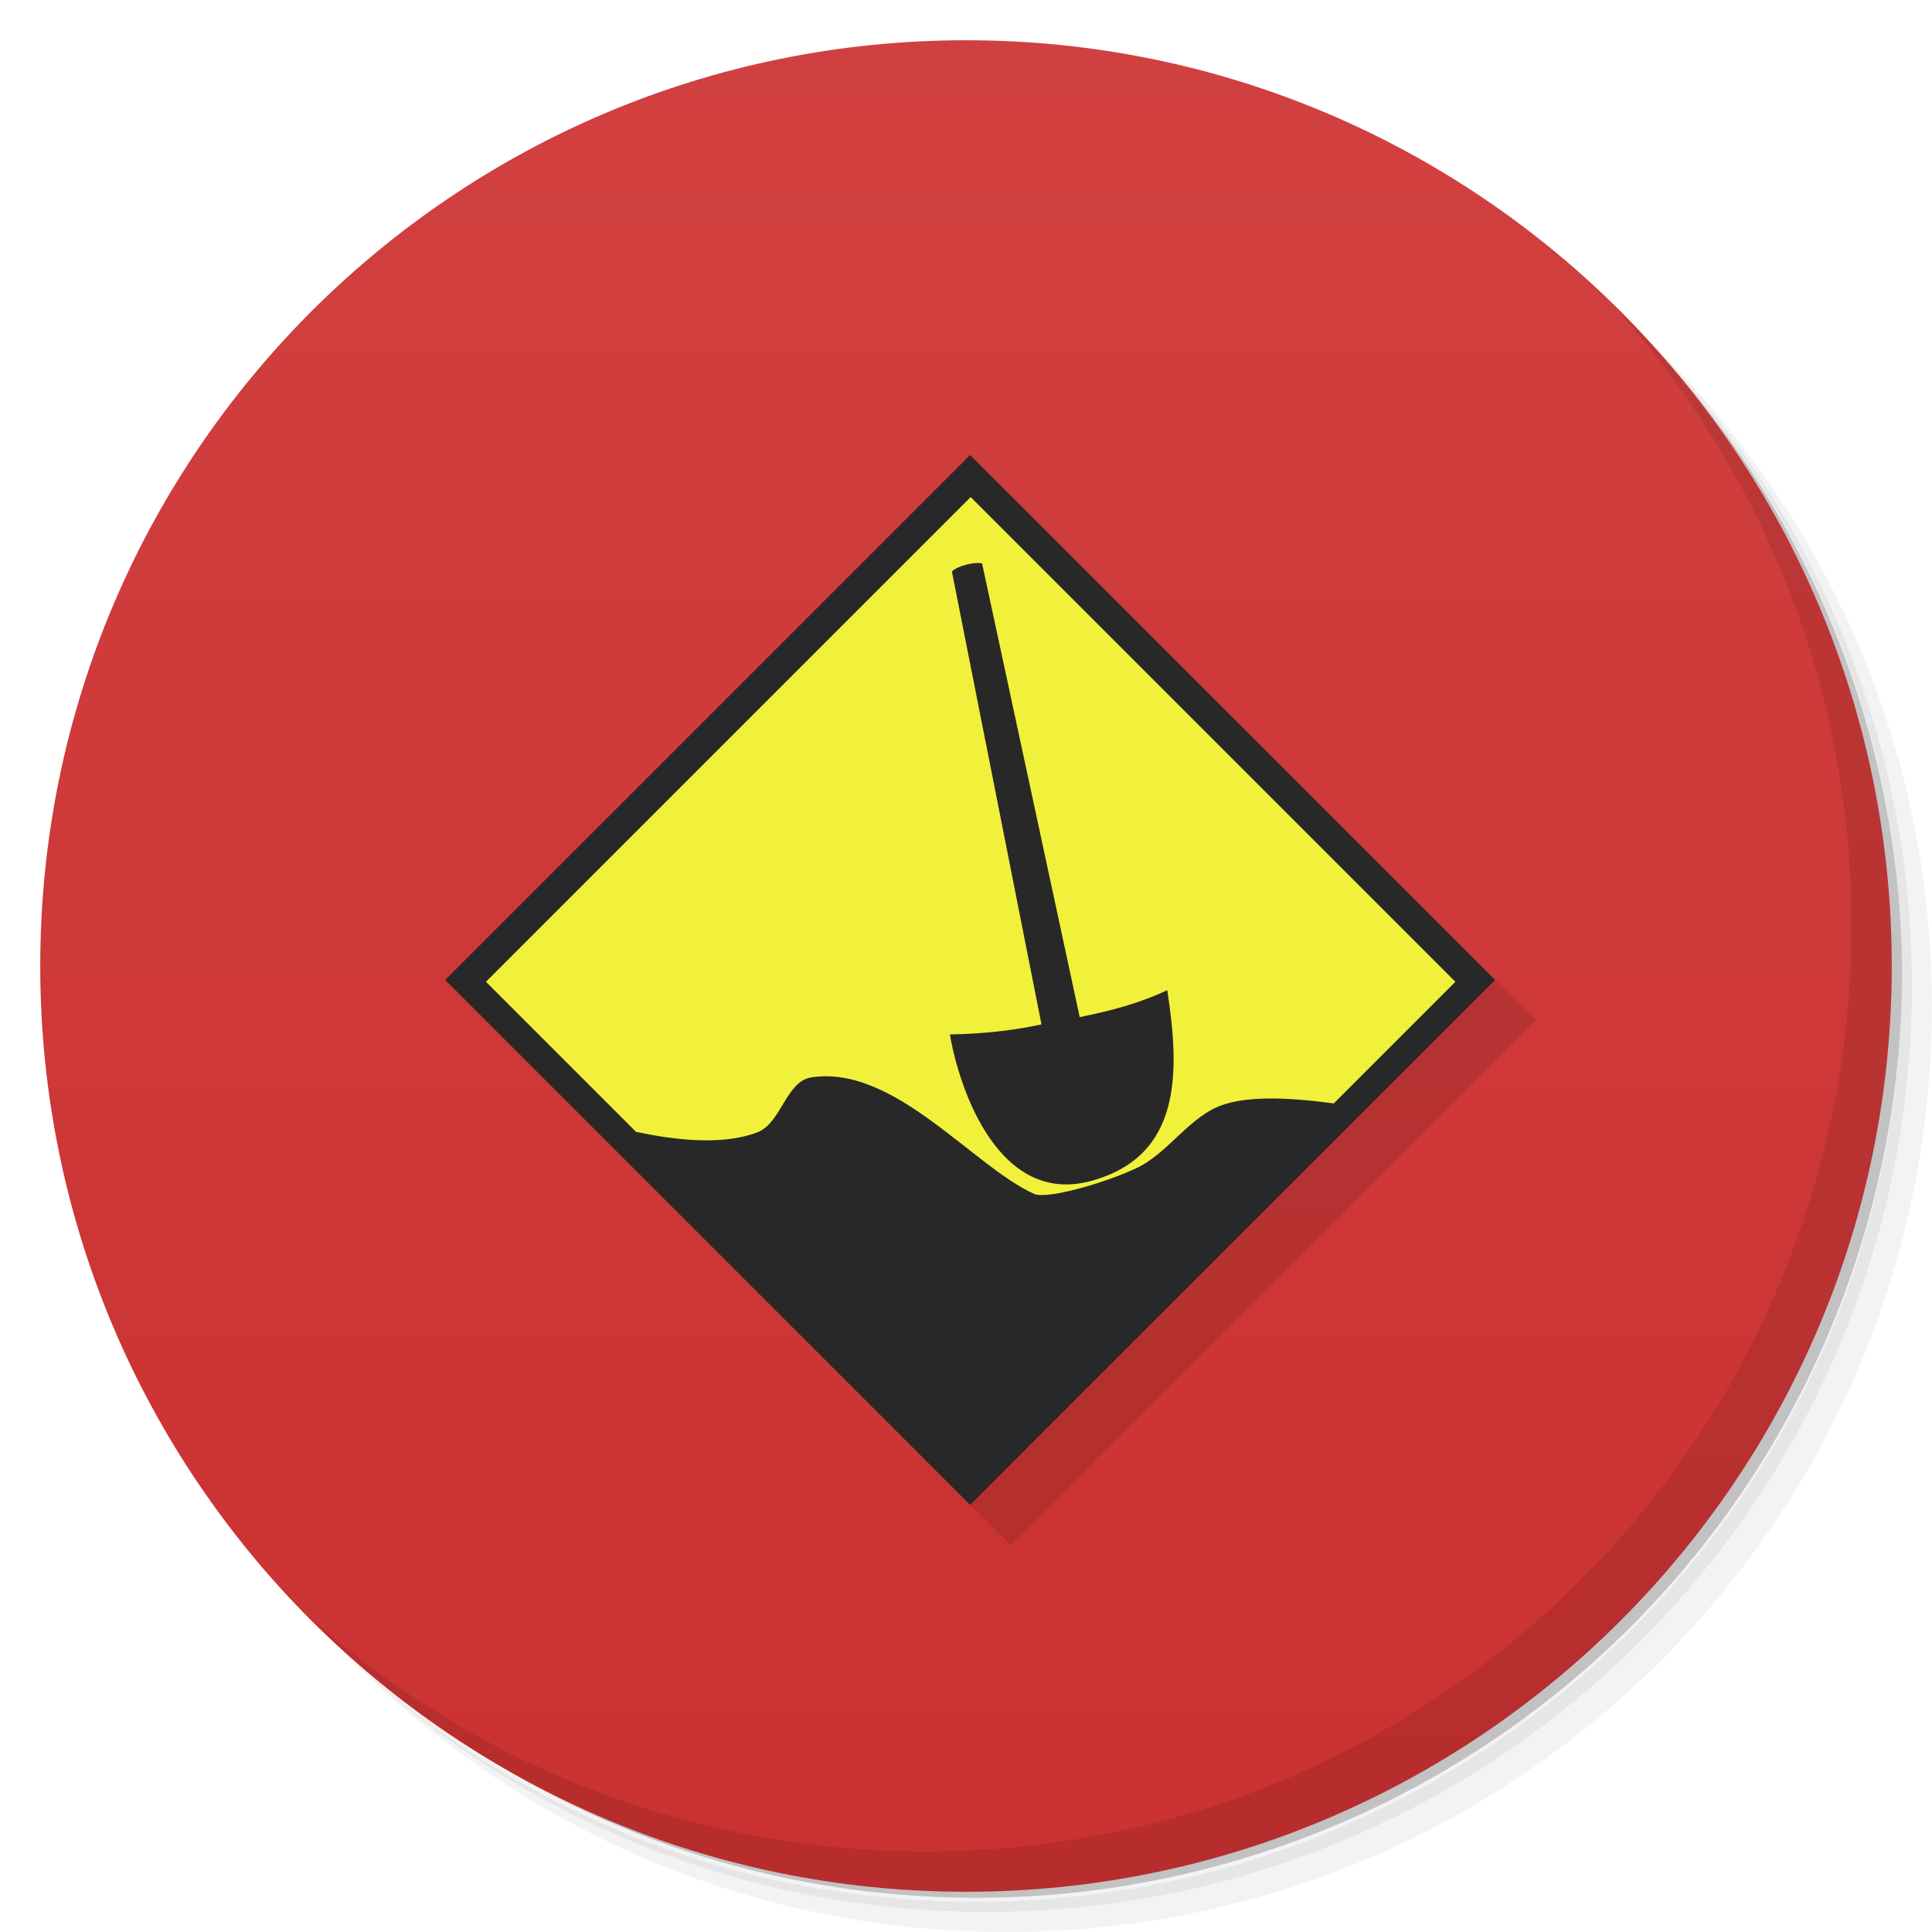 <?xml version="1.0" encoding="UTF-8" standalone="no"?>
<svg
   xmlns:dc="http://purl.org/dc/elements/1.1/"
   xmlns:cc="http://creativecommons.org/ns#"
   xmlns:rdf="http://www.w3.org/1999/02/22-rdf-syntax-ns#"
   xmlns:svg="http://www.w3.org/2000/svg"
   xmlns="http://www.w3.org/2000/svg"
   xmlns:sodipodi="http://sodipodi.sourceforge.net/DTD/sodipodi-0.dtd"
   xmlns:inkscape="http://www.inkscape.org/namespaces/inkscape"
   viewBox="0 0 48 48"
   id="svg2"
   version="1.1"
   inkscape:version="0.91 r13725"
   sodipodi:docname="sr-editor.svg">
  <sodipodi:namedview
     pagecolor="#ffffff"
     bordercolor="#666666"
     borderopacity="1"
     objecttolerance="10"
     gridtolerance="10"
     guidetolerance="10"
     inkscape:pageopacity="0"
     inkscape:pageshadow="2"
     inkscape:window-width="1366"
     inkscape:window-height="713"
     id="namedview75"
     showgrid="false"
     inkscape:zoom="16"
     inkscape:cx="22.90625"
     inkscape:cy="21.832292"
     inkscape:window-x="0"
     inkscape:window-y="28"
     inkscape:window-maximized="1"
     inkscape:current-layer="svg2">
    <inkscape:grid
       type="xygrid"
       id="grid3734" />
  </sodipodi:namedview>
  <defs
     id="defs4">
    <linearGradient
       id="linearGradient3764"
       x1="1"
       x2="47"
       gradientUnits="userSpaceOnUse"
       gradientTransform="matrix(0,-1,1,0,-1.5e-6,48)">
      <stop
         stop-color="#cb3131"
         stop-opacity="1"
         id="stop7" />
      <stop
         offset="1"
         stop-color="#d14040"
         stop-opacity="1"
         id="stop9" />
    </linearGradient>
  </defs>
  <g
     id="g21">
    <path
       d="m 36.31 5 c 5.859 4.062 9.688 10.831 9.688 18.5 c 0 12.426 -10.07 22.5 -22.5 22.5 c -7.669 0 -14.438 -3.828 -18.5 -9.688 c 1.037 1.822 2.306 3.499 3.781 4.969 c 4.085 3.712 9.514 5.969 15.469 5.969 c 12.703 0 23 -10.298 23 -23 c 0 -5.954 -2.256 -11.384 -5.969 -15.469 c -1.469 -1.475 -3.147 -2.744 -4.969 -3.781 z m 4.969 3.781 c 3.854 4.113 6.219 9.637 6.219 15.719 c 0 12.703 -10.297 23 -23 23 c -6.081 0 -11.606 -2.364 -15.719 -6.219 c 4.16 4.144 9.883 6.719 16.219 6.719 c 12.703 0 23 -10.298 23 -23 c 0 -6.335 -2.575 -12.06 -6.719 -16.219 z"
       opacity="0.05"
       id="path23" />
    <path
       d="m 41.28 8.781 c 3.712 4.085 5.969 9.514 5.969 15.469 c 0 12.703 -10.297 23 -23 23 c -5.954 0 -11.384 -2.256 -15.469 -5.969 c 4.113 3.854 9.637 6.219 15.719 6.219 c 12.703 0 23 -10.298 23 -23 c 0 -6.081 -2.364 -11.606 -6.219 -15.719 z"
       opacity="0.1"
       id="path25" />
    <path
       d="m 31.25 2.375 c 8.615 3.154 14.75 11.417 14.75 21.13 c 0 12.426 -10.07 22.5 -22.5 22.5 c -9.708 0 -17.971 -6.135 -21.12 -14.75 a 23 23 0 0 0 44.875 -7 a 23 23 0 0 0 -16 -21.875 z"
       opacity="0.2"
       id="path27" />
  </g>
  <g
     id="g29">
    <path
       d="m 24 1 c 12.703 0 23 10.297 23 23 c 0 12.703 -10.297 23 -23 23 -12.703 0 -23 -10.297 -23 -23 0 -12.703 10.297 -23 23 -23 z"
       fill="url(#linearGradient3764)"
       fill-opacity="1"
       id="path31" />
  </g>
  <g
     id="g33" />
  <g
     id="g71">
    <path
       d="m 40.03 7.531 c 3.712 4.084 5.969 9.514 5.969 15.469 0 12.703 -10.297 23 -23 23 c -5.954 0 -11.384 -2.256 -15.469 -5.969 4.178 4.291 10.01 6.969 16.469 6.969 c 12.703 0 23 -10.298 23 -23 0 -6.462 -2.677 -12.291 -6.969 -16.469 z"
       opacity="0.1"
       id="path73" />
  </g>
  <g
     id="g4545">
    <g
       id="g4451"
       transform="matrix(0.124,0,0,0.124,-8.871,-87.564)">
      <rect
         x="787.525"
         y="403.195"
         width="109.331"
         height="109.331"
         transform="matrix(0.962,0.962,-0.962,0.962,-95.72,-340.056)"
         style="fill:#000000;fill-opacity:0.11;stroke:none;stroke-width:2.973;stroke-opacity:1"
         id="rect4422" />
      <g
         id="g4445">
        <rect
           x="779.115"
           y="403.195"
           width="109.331"
           height="109.331"
           transform="matrix(0.962,0.962,-0.962,0.962,-95.72,-340.056)"
           style="fill:#282828;fill-opacity:1;stroke:none;stroke-width:2.973;stroke-opacity:1"
           id="rect7150" />
        <path
           sodipodi:nodetypes="cccsssssccc"
           inkscape:connector-curvature="0"
           id="rect4420"
           transform="matrix(8.093,0,0,8.093,71.793,708.641)"
           d="m 24,12 -12,12 3.715,3.715 c 0.878,0.187 2.11,0.356 3.004,0.012 0.592,-0.228 0.706,-1.26 1.332,-1.359 2.05,-0.324 4.006,2.204 5.52,2.883 0.316,0.142 1.735,-0.265 2.52,-0.631 0.818,-0.381 1.332,-1.317 2.193,-1.588 0.801,-0.253 2.044,-0.11 2.705,-0.02 L 36,24 Z"
           style="fill:#f1f13b;fill-opacity:1;stroke:none;stroke-width:2.973;stroke-opacity:1" />
      </g>
    </g>
    <path
       id="path3040"
       inkscape:connector-curvature="0"
       sodipodi:nodetypes="ccccczcc"
       style="fill:#282828;fill-opacity:1;stroke:none;stroke-width:0.007px"
       d="M 25.875,25.45 23.65,14.2 c 0.117,-0.135 0.576,-0.253 0.75,-0.2 l 2.425,11.27 c 0.798,-0.163 1.496,-0.348 2.175,-0.67 0.314,2.032 0.371,4.129 -1.9,4.742 -2.271,0.613 -3.261,-2.242 -3.5,-3.642 0.804,-0.01 1.612,-0.103 2.275,-0.25 z" />
  </g>
</svg>
